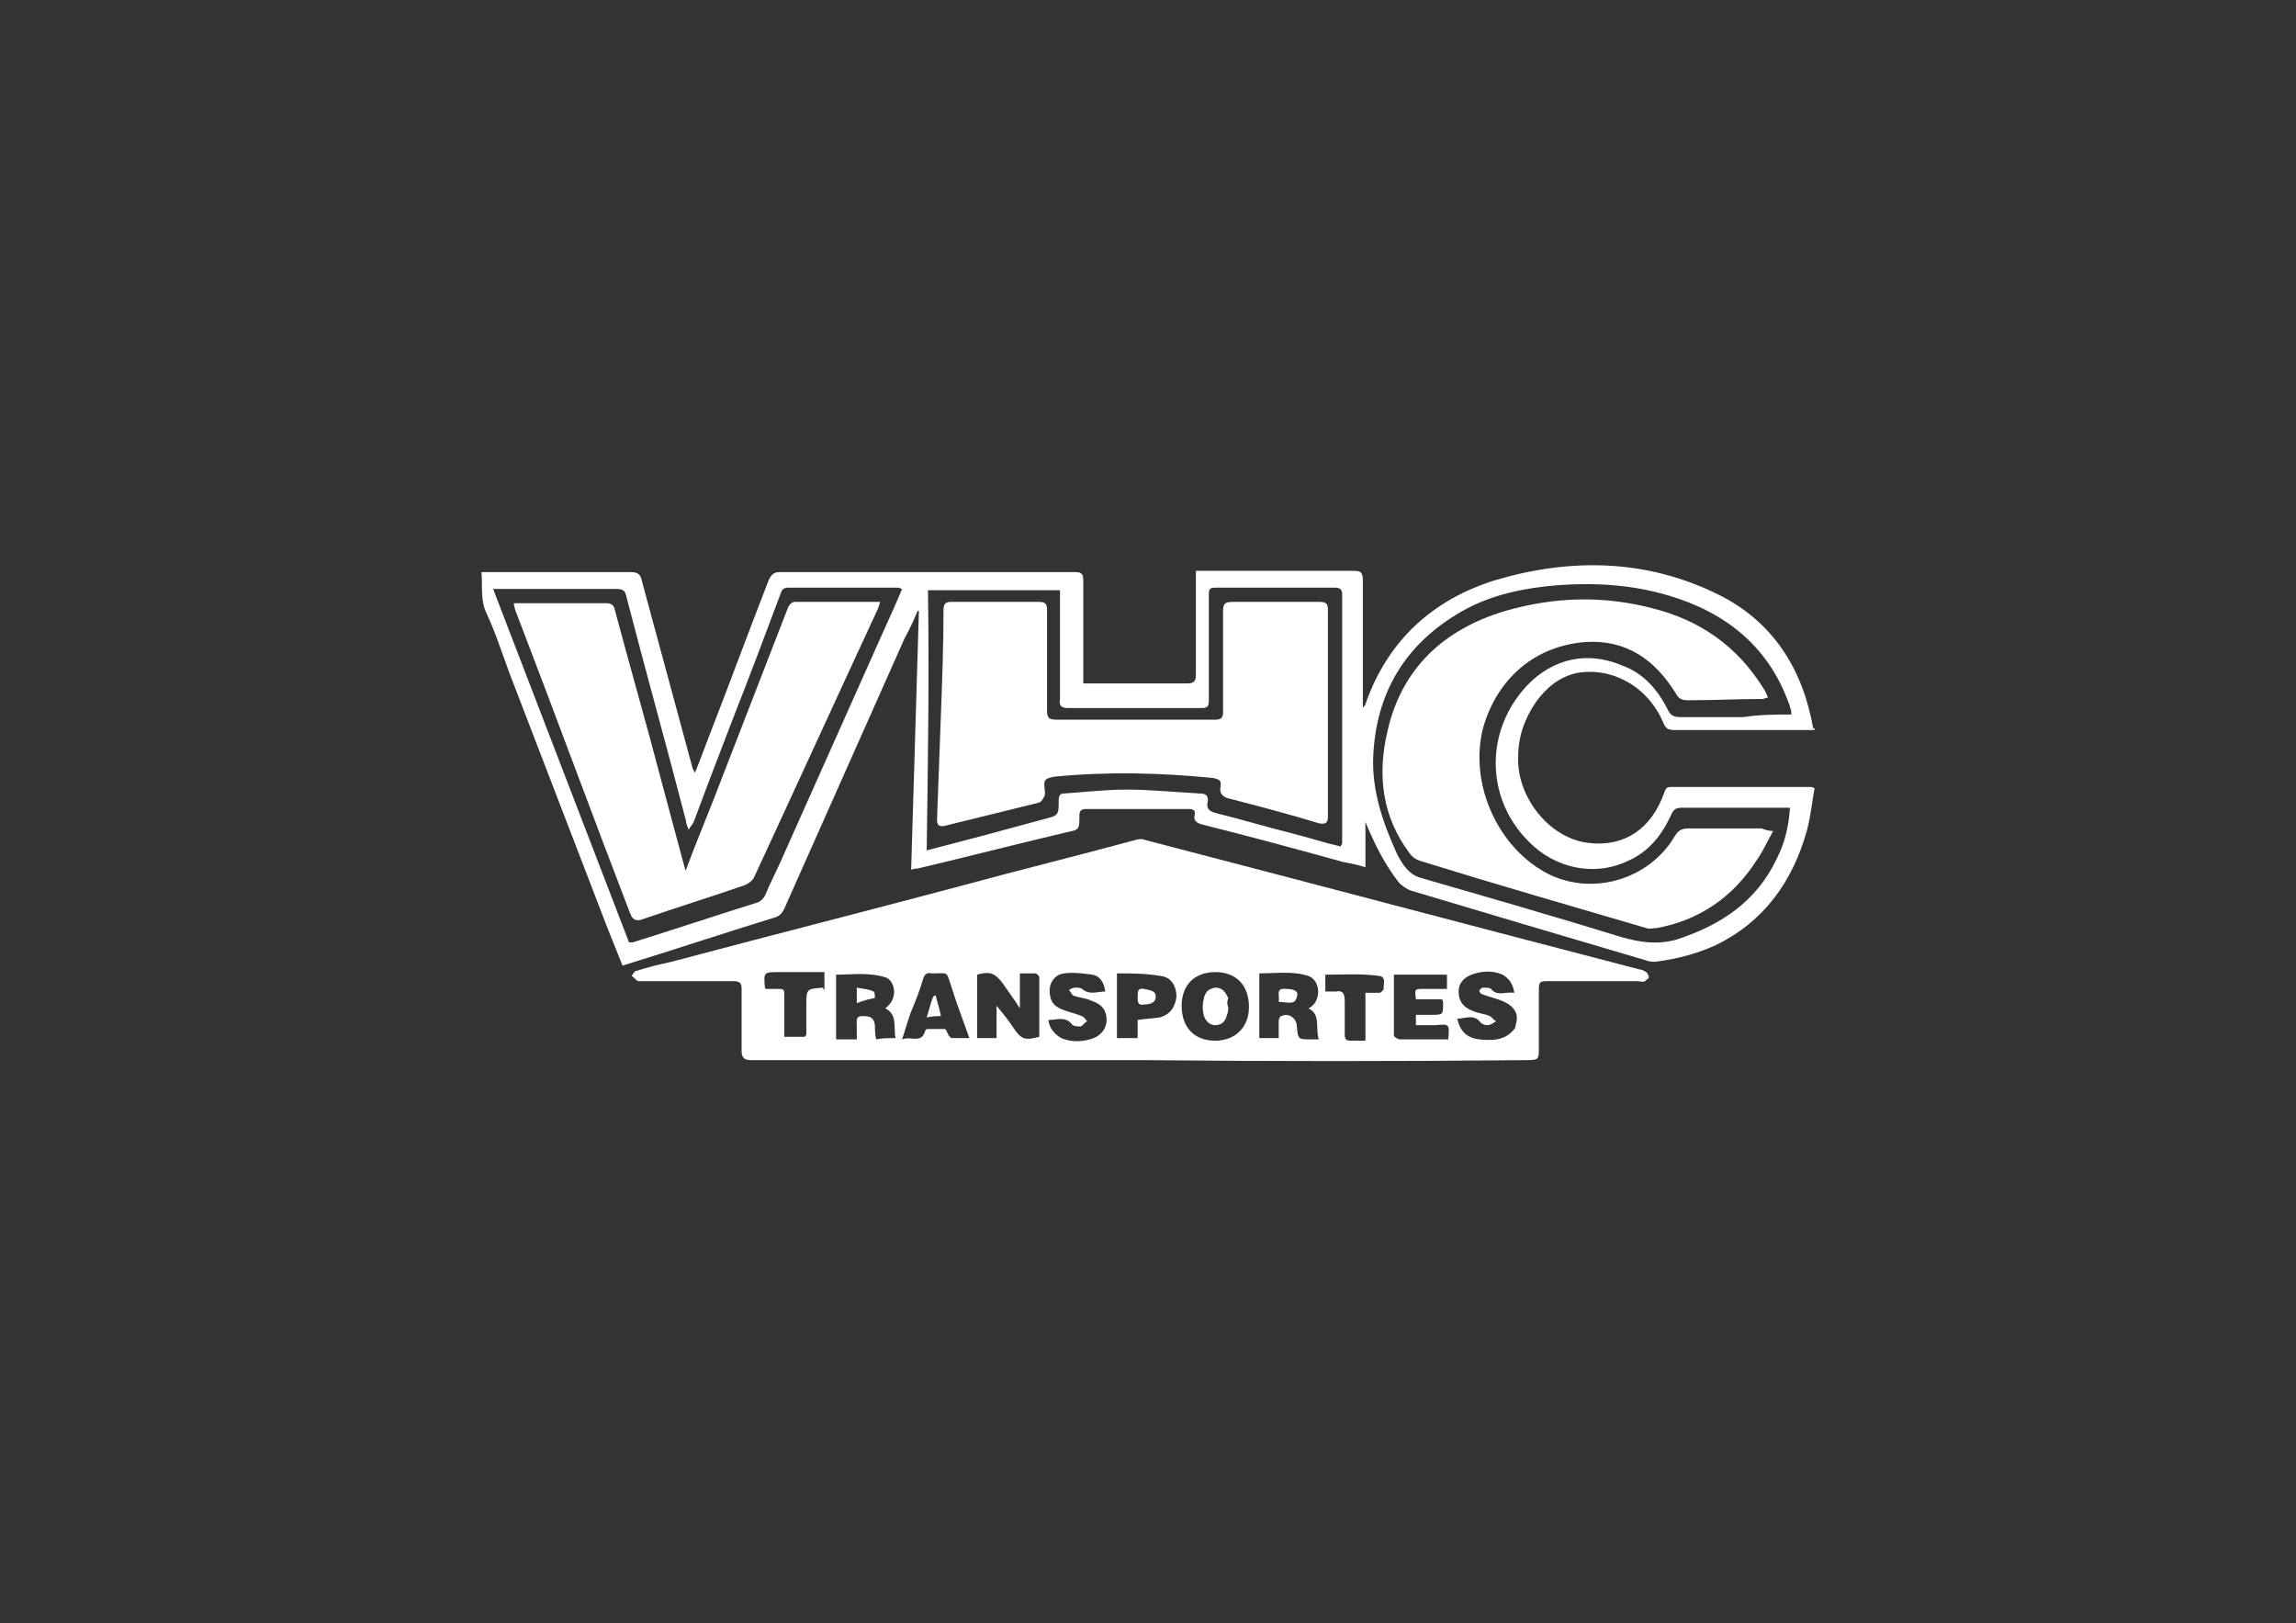 <?xml version="1.0" encoding="utf-8"?>
<!-- Generator: Adobe Illustrator 27.0.1, SVG Export Plug-In . SVG Version: 6.00 Build 0)  -->
<svg version="1.1" id="Capa_1" xmlns="http://www.w3.org/2000/svg" xmlns:xlink="http://www.w3.org/1999/xlink" x="0px" y="0px"
	 viewBox="0 0 177.4 125.4" style="enable-background:new 0 0 177.4 125.4;" xml:space="preserve">
<rect x="0" y="0" width="177.4" height="125.4" fill="#333333" stroke="none"/>
<style type="text/css">
	.st0{opacity:0.48;fill:#FFFFFF;}
	.st1{opacity:0.66;fill:#FFFFFF;}
	.st2{fill:#FFFFFF;}
	.st3{opacity:0.74;fill:#FFFFFF;}
	.st4{fill-rule:evenodd;clip-rule:evenodd;fill:#FFFFFF;}
	.st5{fill:#1D2A4C;}
</style>
<g>
	<path class="st2" d="M88.2,81.9c-7.9,0-15.8,0-23.7,0c-2.2,0-4.3,0-6.5,0c-0.5,0-0.7-0.2-0.7-0.7c0-1.6,0-3.2,0-4.8
		c0-0.4-0.1-0.6-0.6-0.6c-2.3,0-4.6,0-6.9,0c-0.2,0-0.4,0-0.5,0c-0.2-0.1-0.3-0.3-0.5-0.4c0.1-0.1,0.2-0.4,0.4-0.4
		c0.9-0.3,1.8-0.5,2.7-0.7c7.5-2,15-3.9,22.5-5.9c4.4-1.2,8.9-2.3,13.3-3.5c0.3-0.1,0.6-0.1,0.8,0c12.7,3.3,25.5,6.7,38.2,10
		c0.2,0,0.3,0.1,0.5,0.2c0.1,0.1,0.2,0.3,0.2,0.4c0,0.1-0.2,0.2-0.3,0.3c-0.2,0.1-0.4,0-0.6,0c-2.3,0-4.7,0-7,0
		c-0.5,0-0.6,0.1-0.6,0.6c0,1.5,0,3.1,0,4.6c0,0.8,0,0.9-0.9,0.9C108.2,82,98.2,82,88.2,81.9C88.2,81.9,88.2,81.9,88.2,81.9z
		 M78.8,75.2c0,0.9,0,1.7,0,2.7c-0.5-0.8-0.9-1.3-1.3-1.9c-0.6-0.8-1-1-2-0.7c0,1.6,0,3.2,0,4.9c0.5,0,1,0,1.5,0c0-0.8,0-1.7,0-2.5
		c0.5,0.6,0.9,1.1,1.3,1.7c0.6,0.9,0.9,1,2,0.7c0-1.5,0-3,0-4.6c0-0.1-0.2-0.3-0.3-0.3C79.6,75.2,79.2,75.2,78.8,75.2z M98.8,80.2
		c0-0.4,0-0.9,0-1.3c0-0.2,0.1-0.4,0.2-0.4c0.6-0.3,1.2,0.2,1.2,0.8c0.1,1,0.1,1,1.1,1c0.2,0,0.4,0,0.6,0c-0.3-0.8,0.2-1.9-0.8-2.4
		c0.2-0.1,0.3-0.2,0.4-0.3c0.6-0.7,0.4-1.9-0.4-2.2c-1.2-0.4-2.5-0.2-3.8-0.2c0,1.7,0,3.3,0,5C97.8,80.2,98.3,80.2,98.8,80.2z
		 M69.2,80.2c-0.2-0.8,0.2-1.8-0.8-2.3c1.1-0.8,0.7-2.2,0-2.4c-1.3-0.4-2.6-0.2-3.8-0.2c0,1.7,0,3.3,0,5c0.5,0,1,0,1.6,0
		c0-0.4,0-0.7,0-1.1c0-0.3-0.1-0.7,0.4-0.7c0.5,0,0.9,0,1,0.7c0,0.3,0,0.7,0.1,1.1C68.1,80.2,68.6,80.2,69.2,80.2z M96.5,77.8
		c0-1.7-1-2.7-2.6-2.7c-1.6,0-2.6,1-2.6,2.6c0,1.7,1,2.7,2.6,2.7C95.4,80.4,96.5,79.4,96.5,77.8z M117,76.7
		c-0.1-0.7-0.4-1.1-0.9-1.4c-0.7-0.3-1.4-0.3-2.1-0.1c-0.8,0.2-1.3,0.7-1.3,1.4c0,0.7,0.3,1.2,1.1,1.5c0.4,0.2,0.9,0.2,1.3,0.4
		c0.2,0.1,0.3,0.3,0.5,0.4c-0.2,0.1-0.4,0.3-0.7,0.3c-0.2,0-0.4-0.1-0.5-0.2c-0.5-0.7-1.2-0.3-1.8-0.3c0.2,1,0.8,1.5,1.7,1.6
		c1,0.1,2,0.1,2.7-0.8c0.1-0.1,0.1-0.2,0.1-0.3c0.3-0.9-0.1-1.5-1.1-1.9c-0.5-0.2-1-0.3-1.5-0.5c-0.1,0-0.2-0.2-0.2-0.3
		c0.1-0.1,0.2-0.2,0.3-0.2c0.2,0,0.5,0,0.6,0.1C115.7,77,116.3,76.6,117,76.7z M107.7,75.3c0,1.6,0,3.1,0,4.7c0,0.1,0.3,0.3,0.5,0.3
		c0.7,0,1.4,0,2.2,0c0.5,0,1,0,1.5,0c0.1-1.2,0.1-1.2-1-1.1c-0.5,0-1,0-1.5,0c0-0.3,0-0.5,0-0.8c0.4,0,0.8,0,1.2,0
		c0.9,0,0.9,0,0.9-0.9c0-0.1,0-0.2-0.1-0.3c-0.7,0-1.4,0-2,0c-0.1-0.8-0.1-0.8,0.6-0.8c0.6,0,1.2,0,1.8,0c0-0.4,0-0.7,0-1.1
		C110.4,75.3,109.1,75.3,107.7,75.3z M85.4,76.6c-0.1-0.7-0.4-1.2-1-1.3c-0.7-0.1-1.5-0.2-2.2-0.1c-0.7,0.1-1.1,0.7-1.1,1.3
		c0,0.7,0.2,1.2,1,1.5c0.5,0.2,1,0.3,1.5,0.5c0.2,0.1,0.3,0.3,0.4,0.4c-0.2,0.1-0.3,0.3-0.5,0.4c-0.2,0-0.6,0-0.7-0.2
		c-0.5-0.6-1.2-0.3-1.8-0.3c0.1,0.7,0.5,1.1,1,1.4c0.7,0.3,1.5,0.3,2.2,0.1c0.8-0.2,1.3-0.8,1.3-1.5c0-0.7-0.3-1.2-1.2-1.5
		c-0.4-0.2-0.9-0.2-1.4-0.4c-0.1-0.1-0.2-0.3-0.3-0.4c0.1-0.1,0.3-0.2,0.5-0.2c0.2,0,0.4,0,0.5,0.1C84.2,76.9,84.8,76.6,85.4,76.6z
		 M86.3,75.2c0,1.8,0,3.4,0,5c0.5,0,1,0,1.6,0c0-0.5,0-1,0-1.4c0.6-0.1,1.1-0.1,1.7-0.2c0.8-0.2,1.2-0.8,1.3-1.6
		c0-0.8-0.4-1.5-1.2-1.6C88.5,75.2,87.5,75.2,86.3,75.2z M74.9,80.2c-0.5-1.4-1-2.7-1.4-4c-0.4-1.2-0.2-1-1.4-1c0,0-0.1,0-0.1,0
		c-0.4-0.1-0.6,0.1-0.7,0.5c-0.2,0.7-0.5,1.5-0.8,2.2c-0.3,0.7-0.5,1.5-0.8,2.4c0.7-0.3,1.5,0.4,1.8-0.7c0,0,0.1-0.1,0.1-0.1
		c0.5,0,0.9,0,1.4,0c0.1,0,0.2,0.3,0.3,0.5c0.1,0.1,0.2,0.2,0.2,0.2C73.9,80.2,74.3,80.2,74.9,80.2z M63.7,76.4c0-0.4,0-0.8,0-1.3
		c-1.2,0-2.3,0-3.5,0c-1.2,0-1.2,0-1.1,1.2c0,0,0,0.1,0.1,0.1c0.2,0,0.3,0,0.5,0c1,0,0.9-0.1,0.9,0.9c0,0.9,0,1.9,0,2.8
		c0.6,0,1.1,0,1.6,0c0-0.1,0.1-0.1,0.1-0.2c0-0.7,0-1.4,0-2.2c0-1.3,0-1.3,1.3-1.4C63.6,76.5,63.7,76.5,63.7,76.4z M102.4,75.3
		c0,0.5,0,0.8,0,1.3c0.3,0,0.5,0,0.8,0c0.5-0.1,0.7,0.1,0.7,0.7c0,0.9,0,1.7,0,2.6c0,0.4,0.1,0.5,0.5,0.5c0.3,0,0.7,0,1.1,0
		c0-1.3,0-2.5,0-3.7c0.4,0,0.8,0,1.1,0c0.1,0,0.4-0.3,0.3-0.4c0-0.3,0.2-0.8-0.3-0.9C105.2,75.2,103.8,75.3,102.4,75.3z"/>
	<path class="st2" d="M140.2,56.4c-0.2,0-0.4,0-0.6,0c-3.4,0-6.8,0-10.2,0c-0.5,0-0.7-0.1-0.9-0.6c-1.2-2.8-4-4.3-6.7-3.8
		c-1.3,0.3-2.3,1.1-3.1,2.2c-0.9,1.3-1.4,2.7-1.4,4.3c-0.1,3.1,2.4,6.2,5.3,6.6c2.8,0.4,5-1,6-3.9c0.1-0.3,0.2-0.4,0.5-0.4
		c3.6,0,7.2,0,10.8,0c0.1,0,0.1,0,0.3,0.1c-0.2,1.1-0.3,2.2-0.6,3.3c-1.1,3.9-3.3,7-7,8.8c-1.5,0.7-3.1,1.1-4.7,1.3
		c-0.2,0-0.5,0-0.7-0.1c-6.1-1.8-12.2-3.6-18.2-5.4c-0.3-0.1-0.7-0.4-0.9-0.6c-1.1-1.4-1.9-3-2.6-4.7c0,1.1,0,2.3,0,3.5
		c-0.6-0.2-1.2-0.3-1.7-0.4c-3.6-1-7.3-2-10.9-2.9c-0.4-0.1-0.7-0.3-0.6-0.7c0.1-0.4-0.1-0.5-0.5-0.5c-2.6,0-5.3,0-7.9,0
		c-0.4,0-0.5,0.2-0.5,0.5c0,1.1,0,1.1-1,1.3c-3.8,0.9-7.7,1.9-11.5,2.8c-0.1,0-0.3,0-0.5,0.1c0.2-6.7,0.4-13.4,0.6-20
		c0,0-0.1,0-0.1,0c-0.3,0.7-0.6,1.4-1,2.1c-3.1,7-6.2,13.9-9.3,20.9c-0.2,0.4-0.4,0.6-0.8,0.7c-3.9,1.2-7.8,2.5-11.7,3.7
		c-0.4-1-0.8-2-1.2-3c-2.5-6.5-5-13-7.5-19.5c-0.6-1.6-1.1-3.2-1.8-4.7c-0.5-1-0.3-2.1-0.4-3.2c0.3,0,0.6,0,0.8,0
		c3.6,0,7.2,0,10.7,0c0.5,0,0.8,0.1,0.9,0.7c1.3,4.8,2.6,9.6,3.9,14.4c0,0.1,0.1,0.2,0.2,0.4c0.4-1,0.7-1.8,1-2.6
		c1.6-4.1,3.1-8.2,4.7-12.3c0.2-0.4,0.4-0.6,0.8-0.6c7.6,0,15.3,0,22.9,0c0.5,0,0.6,0.2,0.6,0.6c0,2.5,0,5,0,7.4c0,0.2,0,0.4,0,0.6
		c0.2,0,0.4,0,0.6,0c2.5,0,5,0,7.4,0c0.6,0,0.7-0.2,0.7-0.7c0-2.4,0-4.9,0-7.3c0-0.2,0-0.4,0-0.7c0.2,0,0.4,0,0.6,0
		c3.9,0,7.7,0,11.6,0c0.5,0,0.7,0.1,0.7,0.7c0,3.1,0,6.2,0,9.4c0,0.1,0,0.2,0,0.5c0.1-0.2,0.2-0.2,0.2-0.3c1.7-4.9,5.2-8.1,10.1-9.6
		c5.8-1.7,11.6-1.6,17.1,1.1c4.3,2.1,6.6,5.8,7.4,10.4C140.3,56.2,140.2,56.2,140.2,56.4z M138.4,55.2c0-0.2,0-0.2,0-0.3
		c-0.1-0.2-0.1-0.4-0.2-0.6c-1.6-4.4-4.9-7-9.3-8.3c-2.7-0.8-5.5-1-8.4-0.8c-2.6,0.2-5.2,0.7-7.5,2c-4.4,2.5-6.7,6.3-6.9,11.3
		c-0.1,2.7,0.8,5.2,1.9,7.6c0.4,0.7,0.8,1.4,1.7,1.7c5.2,1.5,10.4,3,15.6,4.6c1.4,0.4,2.7,0.6,4.2,0.2c3.4-1.1,6.2-2.9,7.8-6.3
		c0.6-1.2,0.9-2.4,1-3.9c-0.3,0-0.5,0-0.7,0c-2.5,0-5,0-7.6,0c-0.5,0-0.7,0.1-0.9,0.6c-0.7,1.5-1.7,2.8-3.3,3.5
		c-2.7,1.3-5.7,0.5-7.6-1.4c-3.3-3.2-3.5-8.2-0.6-11.7c1.8-2.2,4.6-3.3,7.7-2c1.7,0.6,2.8,1.9,3.6,3.5c0.2,0.4,0.5,0.5,0.9,0.5
		c1.6,0,3.3,0,4.9,0C136,55.2,137.2,55.2,138.4,55.2z M71.6,65.7c3.1-0.8,6.1-1.6,9-2.4c1.2-0.3,1.2-0.3,1.2-1.5
		c0-0.3,0.1-0.5,0.4-0.5c1.6-0.1,3.2-0.3,4.8-0.3c1.9,0,3.8,0.2,5.7,0.3c0.5,0,0.7,0.2,0.6,0.7c-0.1,0.5,0.2,0.7,0.6,0.8
		c2,0.5,4,1.1,6,1.6c1.2,0.3,2.4,0.7,3.7,1c0-0.1,0.1-0.2,0.1-0.2c0-6.4,0-12.9,0-19.3c0-0.4-0.2-0.5-0.6-0.5c-3.1,0-6.1,0-9.2,0
		c-0.4,0-0.5,0.1-0.5,0.5c0,2.7,0,5.5,0,8.2c0,0.5-0.1,0.6-0.6,0.6c-3.4,0-6.9,0-10.3,0c-0.5,0-0.7-0.2-0.6-0.7c0-2.6,0-5.1,0-7.7
		c0-0.2,0-0.4,0-0.7c-3.4,0-6.8,0-10.2,0C71.8,52.2,71.7,58.9,71.6,65.7z M38.1,45.5c3.5,9.1,7,18.2,10.5,27.3c0.1,0,0.3,0,0.3,0
		c3.2-1,6.5-2.1,9.7-3.1c0.2-0.1,0.4-0.3,0.5-0.5c0.5-1.2,1.1-2.3,1.6-3.5c2.5-5.6,5-11.2,7.5-16.8c0.5-1.1,1-2.2,1.5-3.4
		c-0.1,0-0.2-0.1-0.3-0.1c-2.8,0-5.7,0-8.5,0c-0.4,0-0.5,0.2-0.6,0.5c-1.2,3.2-2.4,6.4-3.7,9.7c-1,2.6-2,5.2-3,7.9
		c-0.1,0.2-0.2,0.3-0.4,0.6c-0.1-0.3-0.2-0.5-0.2-0.7c-1.5-5.8-3.1-11.5-4.6-17.3c-0.1-0.5-0.3-0.6-0.8-0.6c-3,0-6,0-9.1,0
		C38.5,45.5,38.3,45.5,38.1,45.5z"/>
	<path class="st2" d="M98.8,77.4c0.1-0.5-0.3-1.1,0.6-1c0.4,0,1,0.1,0.8,0.6C100.1,77.7,99.4,77.4,98.8,77.4z"/>
	<path class="st2" d="M66.2,77.5c0-0.5,0-0.8,0-1.2c0.5,0.1,0.9,0.1,1.3,0.3c0.1,0,0.1,0.5,0.1,0.5C67.1,77.2,66.7,77.3,66.2,77.5z"
		/>
	<path class="st2" d="M94.9,77.8c0,0.2,0,0.4-0.1,0.6c-0.1,0.5-0.4,0.8-0.9,0.8c-0.5,0-0.8-0.4-0.9-0.8c-0.1-0.4-0.1-0.8,0-1.2
		c0.1-0.5,0.3-0.8,0.9-0.9c0.6,0,0.8,0.4,1,0.8C94.8,77.4,94.8,77.6,94.9,77.8z"/>
	<path class="st2" d="M88.4,77.6c-0.5,0.1-0.5-0.2-0.5-0.6c0-0.4,0-0.7,0.5-0.6c0.4,0.1,0.9,0.1,0.9,0.6
		C89.3,77.5,88.8,77.6,88.4,77.6z"/>
	<path class="st2" d="M72.3,76.9c0.1,0.5,0.3,1,0.4,1.6c-0.3,0-0.6,0-1.1,0.1c0.2-0.6,0.3-1.1,0.5-1.6
		C72.2,76.9,72.3,76.9,72.3,76.9z"/>
	<path class="st2" d="M137,64.2c-0.5,0.9-0.8,1.6-1.3,2.3c-1.8,2.8-4.4,4.6-7.7,5.2c-0.3,0-0.5,0.1-0.8,0
		c-5.8-1.7-11.7-3.4-17.5-5.2c-0.3-0.1-0.6-0.3-0.8-0.6c-2.1-2.8-2.5-6-1.7-9.4c1.1-4.9,4.4-7.9,9.1-9.3c3.8-1.1,7.6-1.2,11.4-0.2
		c3.6,0.9,6.5,2.9,8.5,6.1c0.2,0.3,0.3,0.5,0.4,0.8c-0.2,0-0.3,0.1-0.4,0.1c-1.9,0-3.8,0.1-5.8,0.1c-0.4,0-0.7-0.1-0.9-0.5
		c-1.6-2.6-3.8-4.2-7-4c-3.9,0.3-6.8,2.8-7.9,6.6c-1.1,4.2,1,9.1,4.8,11.2c3.5,1.9,8,0.6,10-2.8c0.3-0.5,0.6-0.6,1.1-0.6
		c1.9,0,3.8,0,5.6,0C136.4,64.1,136.6,64.2,137,64.2z"/>
	<path class="st2" d="M72.7,55.2c0.1-2.7,0.2-5.4,0.2-8.1c0-0.5,0.2-0.6,0.6-0.6c2.3,0,4.5,0,6.8,0c0.5,0,0.6,0.2,0.6,0.6
		c0,2.6,0,5.2,0,7.8c0,0.5,0.1,0.7,0.7,0.7c4.1,0,8.2,0,12.3,0c0.5,0,0.6-0.2,0.6-0.6c0-2.6,0-5.2,0-7.8c0-0.5,0.1-0.7,0.7-0.7
		c2.3,0,4.5,0,6.8,0c0.5,0,0.6,0.2,0.6,0.6c0,5.3,0,10.7,0,16c0,0.5-0.2,0.6-0.7,0.5c-2.3-0.7-4.6-1.3-6.9-1.9
		c-0.5-0.1-0.8-0.4-0.7-0.9c0.1-0.5-0.1-0.6-0.6-0.7c-4.1-0.4-8.1-0.5-12.2-0.1c-0.6,0.1-0.9,0.2-0.8,0.8c0,0.2,0.1,0.5,0,0.7
		c-0.1,0.2-0.2,0.4-0.4,0.5c-2.4,0.6-4.9,1.2-7.3,1.8c-0.5,0.1-0.6-0.1-0.6-0.5C72.5,60.6,72.6,57.9,72.7,55.2
		C72.7,55.2,72.7,55.2,72.7,55.2z"/>
	<path class="st2" d="M53,67.2c0.7-1.9,1.5-3.8,2.2-5.6c1.9-4.9,3.8-9.8,5.7-14.7c0.1-0.2,0.3-0.4,0.5-0.4c2.1,0,4.3,0,6.6,0
		c-0.1,0.3-0.1,0.4-0.2,0.6c-3.2,6.9-6.3,13.7-9.5,20.6c-0.1,0.3-0.5,0.6-0.8,0.7c-2.6,0.9-5.2,1.7-7.8,2.6c-0.5,0.2-0.8,0.1-1-0.4
		c-3-7.8-5.9-15.7-8.9-23.5c0-0.1-0.1-0.3-0.1-0.5c0.2,0,0.4,0,0.6,0c2.2,0,4.3,0,6.5,0c0.4,0,0.6,0.1,0.7,0.5
		c1.2,4.5,2.5,9,3.7,13.6c0.6,2.2,1.2,4.5,1.8,6.7C52.9,67.2,53,67.2,53,67.2z"/>
</g>
</svg>
